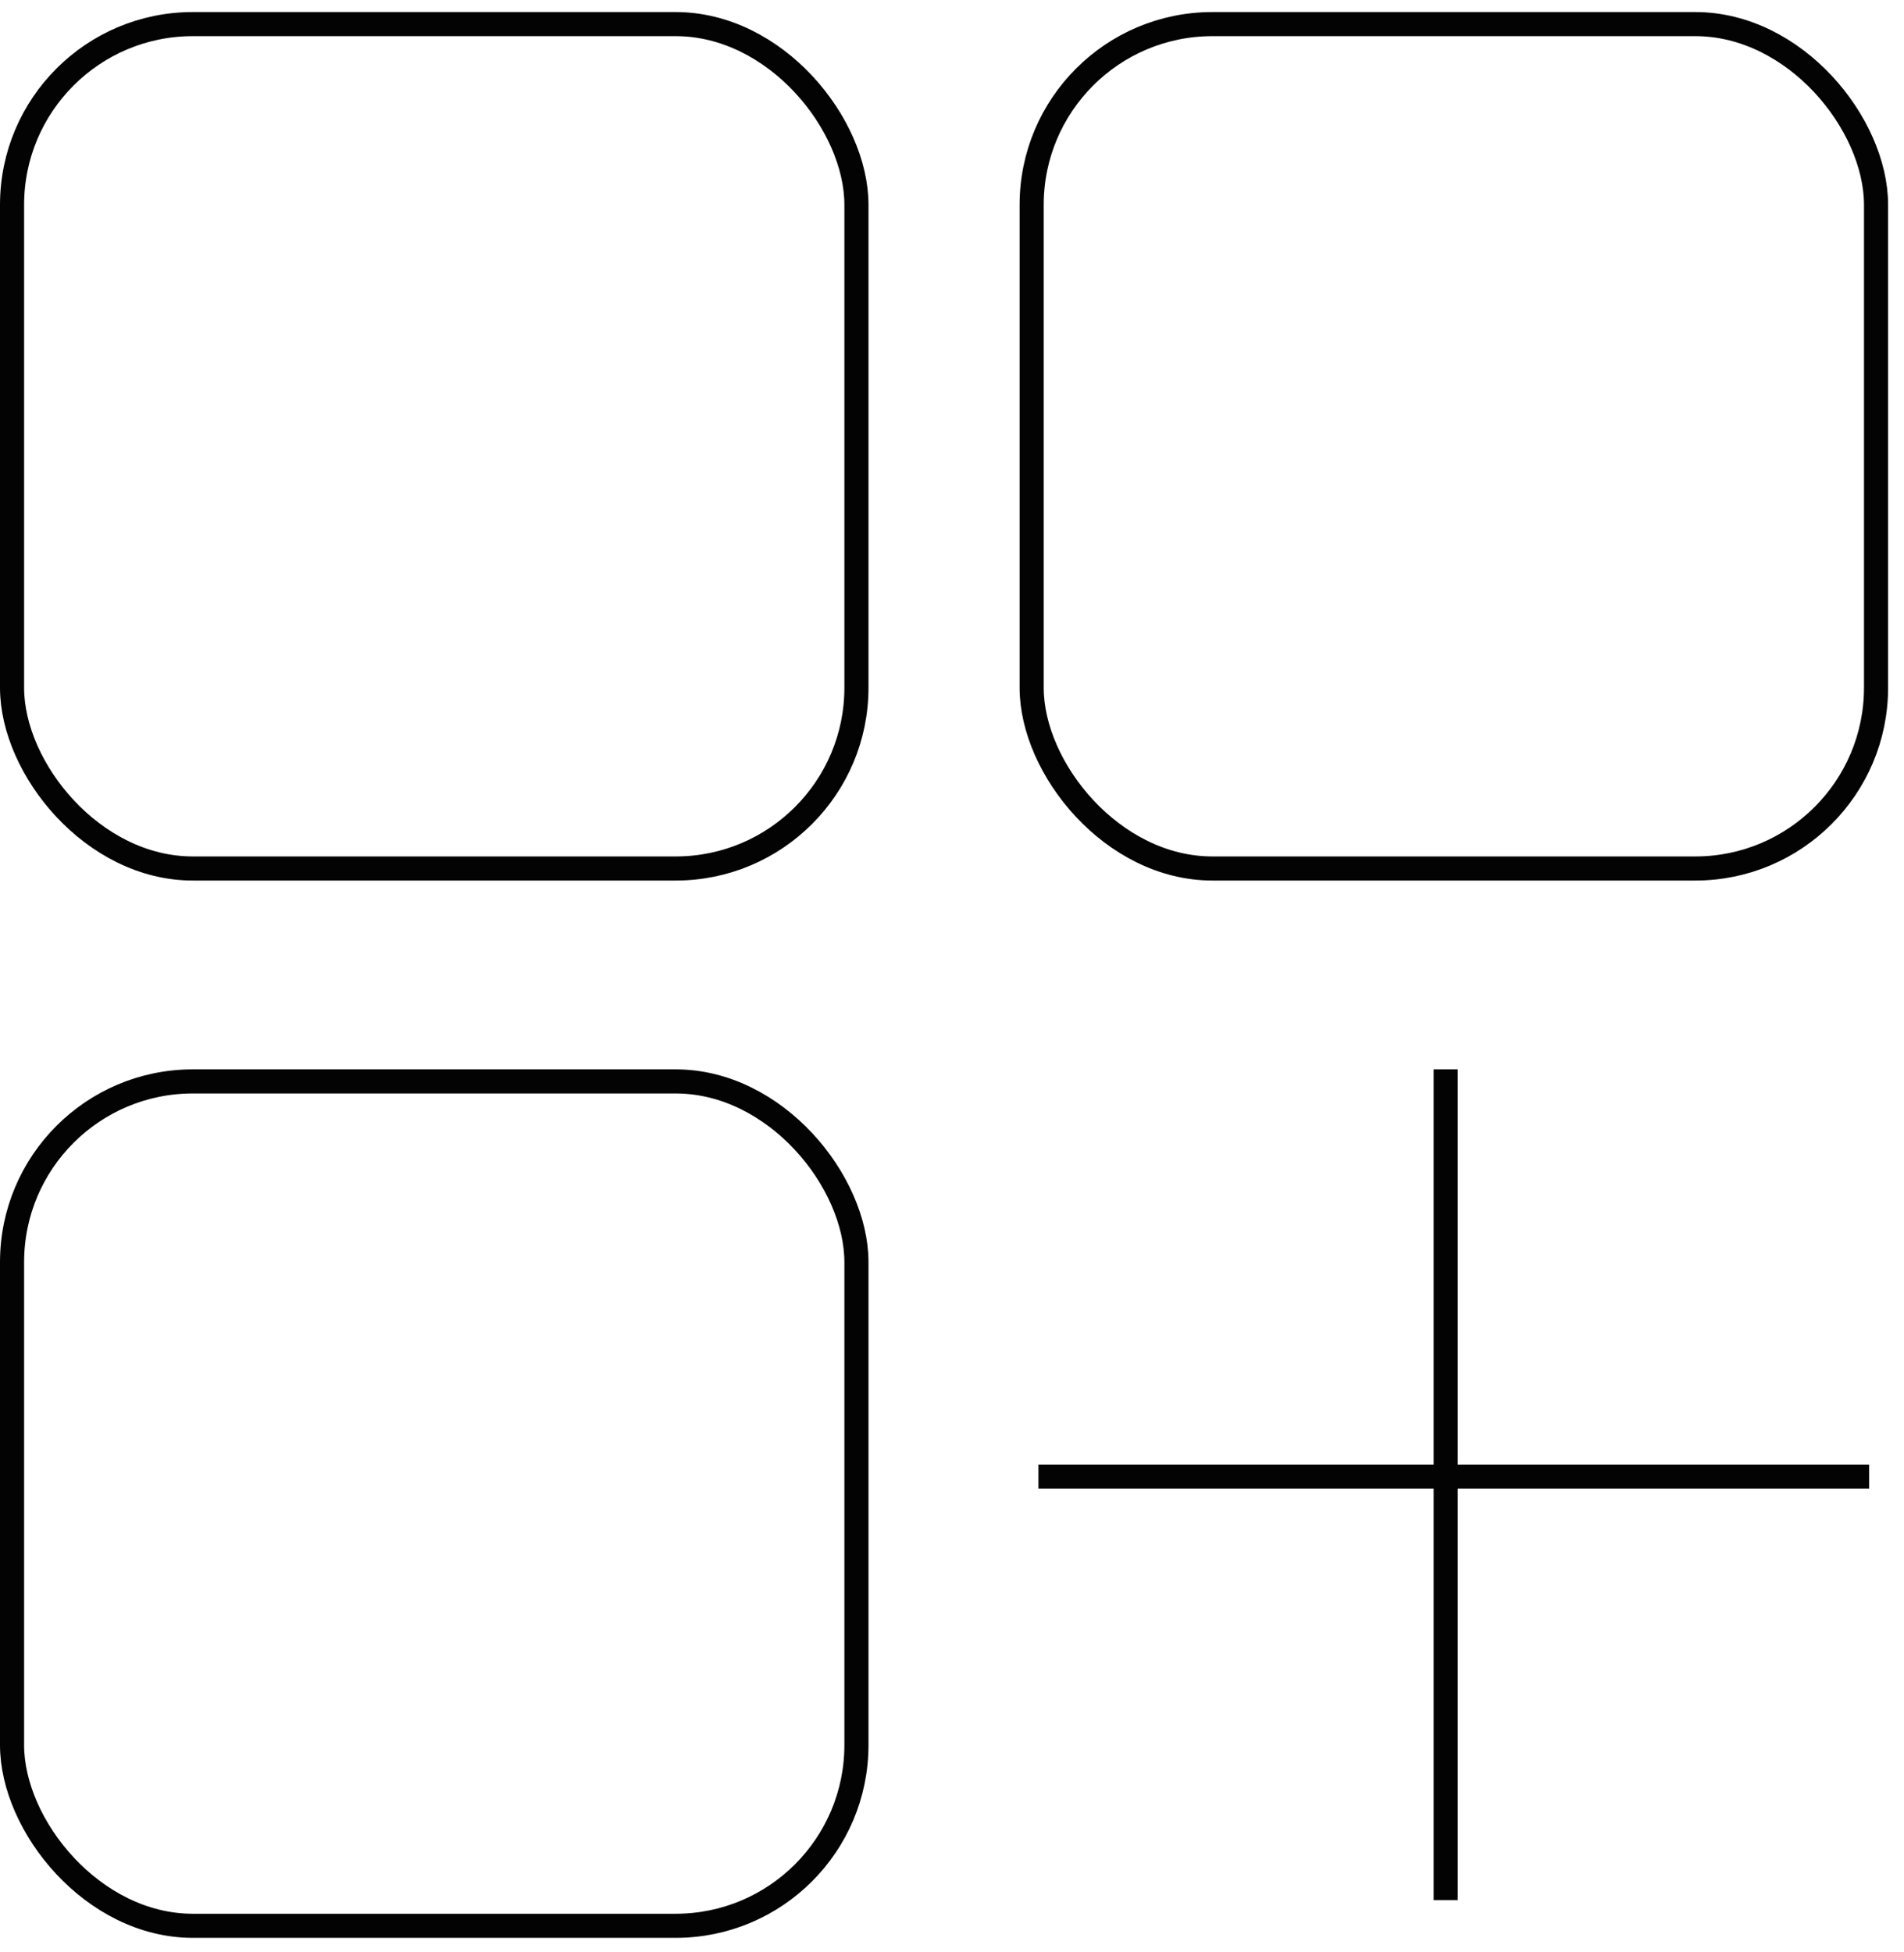 <svg width="79" height="81" viewBox="0 0 79 81" fill="none" xmlns="http://www.w3.org/2000/svg">
<rect x="0.5" y="1" width="35.035" height="35.035" rx="7.5" stroke="#030303"/>
<rect x="0.5" y="44.869" width="35.035" height="35.035" rx="7.5" stroke="#030303"/>
<rect x="42.805" y="1" width="35.035" height="35.035" rx="7.5" stroke="#030303"/>
<path d="M59.984 44.369V78.837" stroke="#030303"/>
<path d="M43.086 61.265H77.554" stroke="#030303"/>
</svg>

